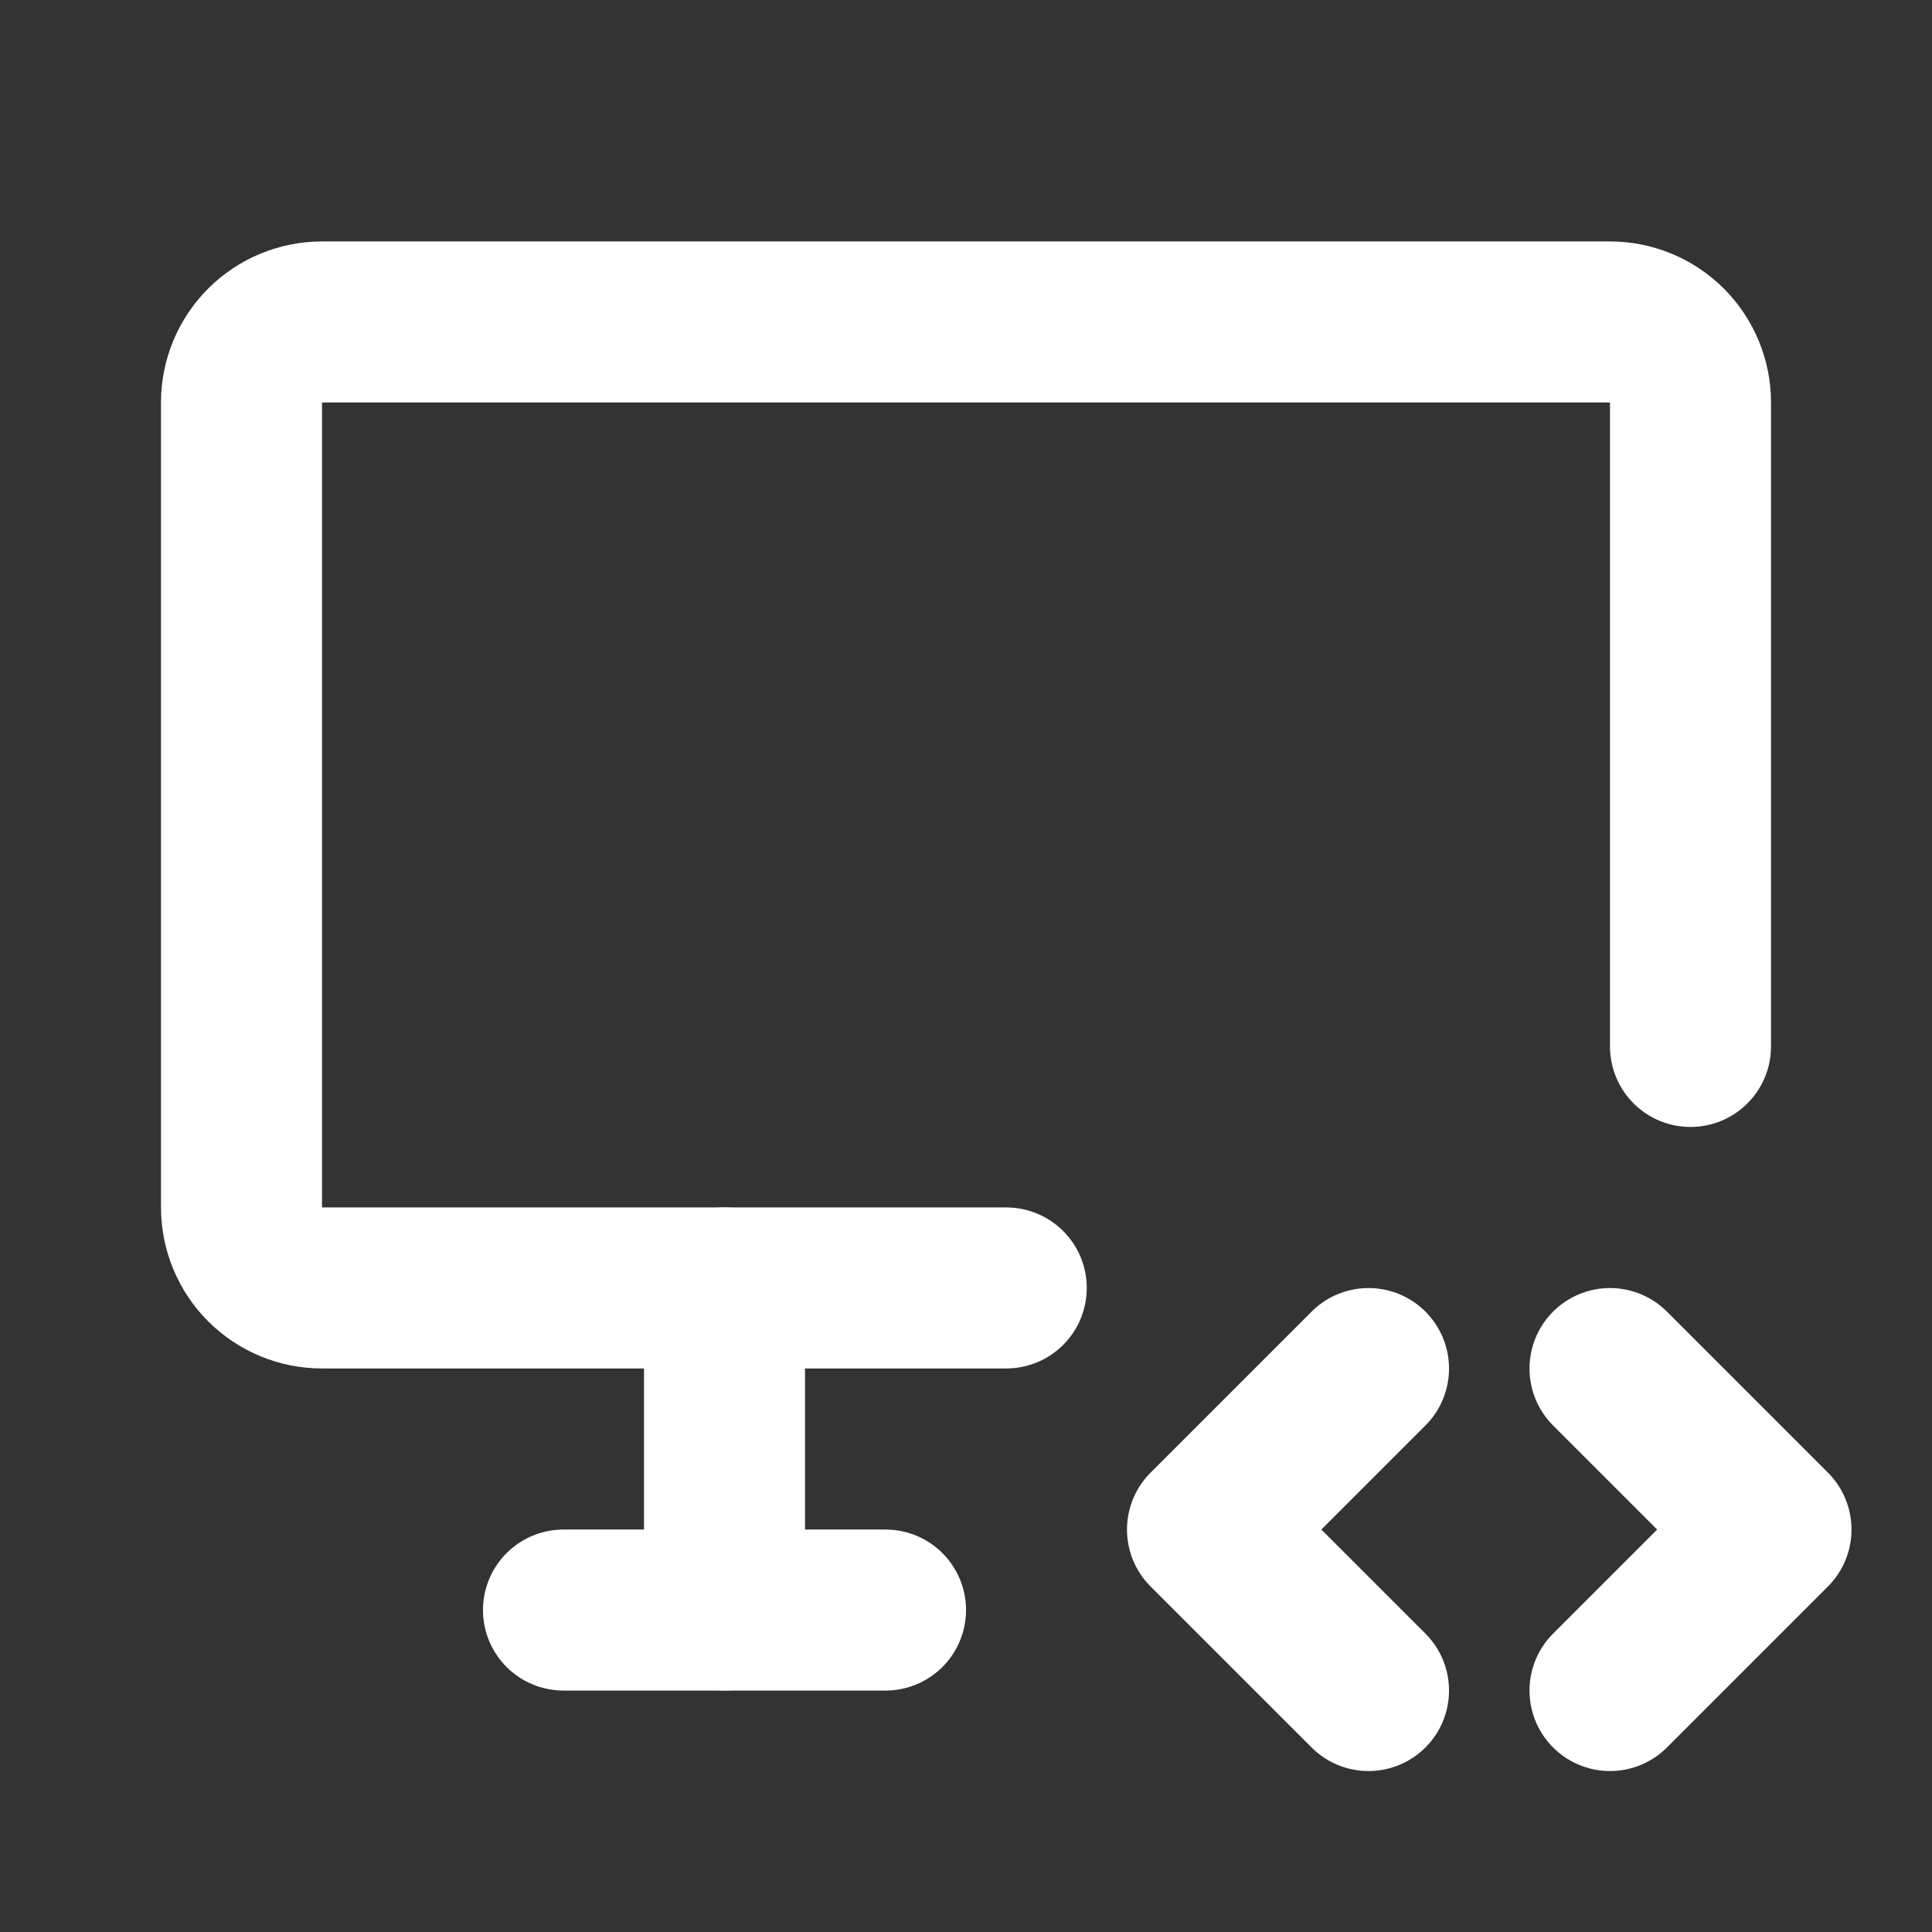 <svg width="56" height="56" viewBox="0 0 56 56" fill="none" xmlns="http://www.w3.org/2000/svg">
<rect x="0" y="0" width="56" height="56" fill="#333333" stroke="none"/>
<g id="Frame" clip-path="url(#clip0_546_619)">
<path id="Vector" d="M29.167 37.332H9.333C8.714 37.332 8.121 37.086 7.683 36.649C7.246 36.211 7 35.617 7 34.999V11.665C7 11.046 7.246 10.453 7.683 10.015C8.121 9.578 8.714 9.332 9.333 9.332H46.667C47.285 9.332 47.879 9.578 48.317 10.015C48.754 10.453 49 11.046 49 11.665V30.332" stroke="white" stroke-width="4.667" stroke-linecap="round" stroke-linejoin="round"/>
<path id="Vector_2" d="M16.333 46.668H25.667" stroke="white" stroke-width="4.667" stroke-linecap="round" stroke-linejoin="round"/>
<path id="Vector_3" d="M21 37.332V46.665" stroke="white" stroke-width="4.667" stroke-linecap="round" stroke-linejoin="round"/>
<path id="Vector_4" d="M46.667 49.001L51.333 44.335L46.667 39.668" stroke="white" stroke-width="4.667" stroke-linecap="round" stroke-linejoin="round"/>
<path id="Vector_5" d="M39.667 39.668L35 44.335L39.667 49.001" stroke="white" stroke-width="4.667" stroke-linecap="round" stroke-linejoin="round"/>
</g>
<defs>
<clipPath id="clip0_546_619">
<rect width="56" height="56" fill="white"/>
</clipPath>
</defs>
</svg>
